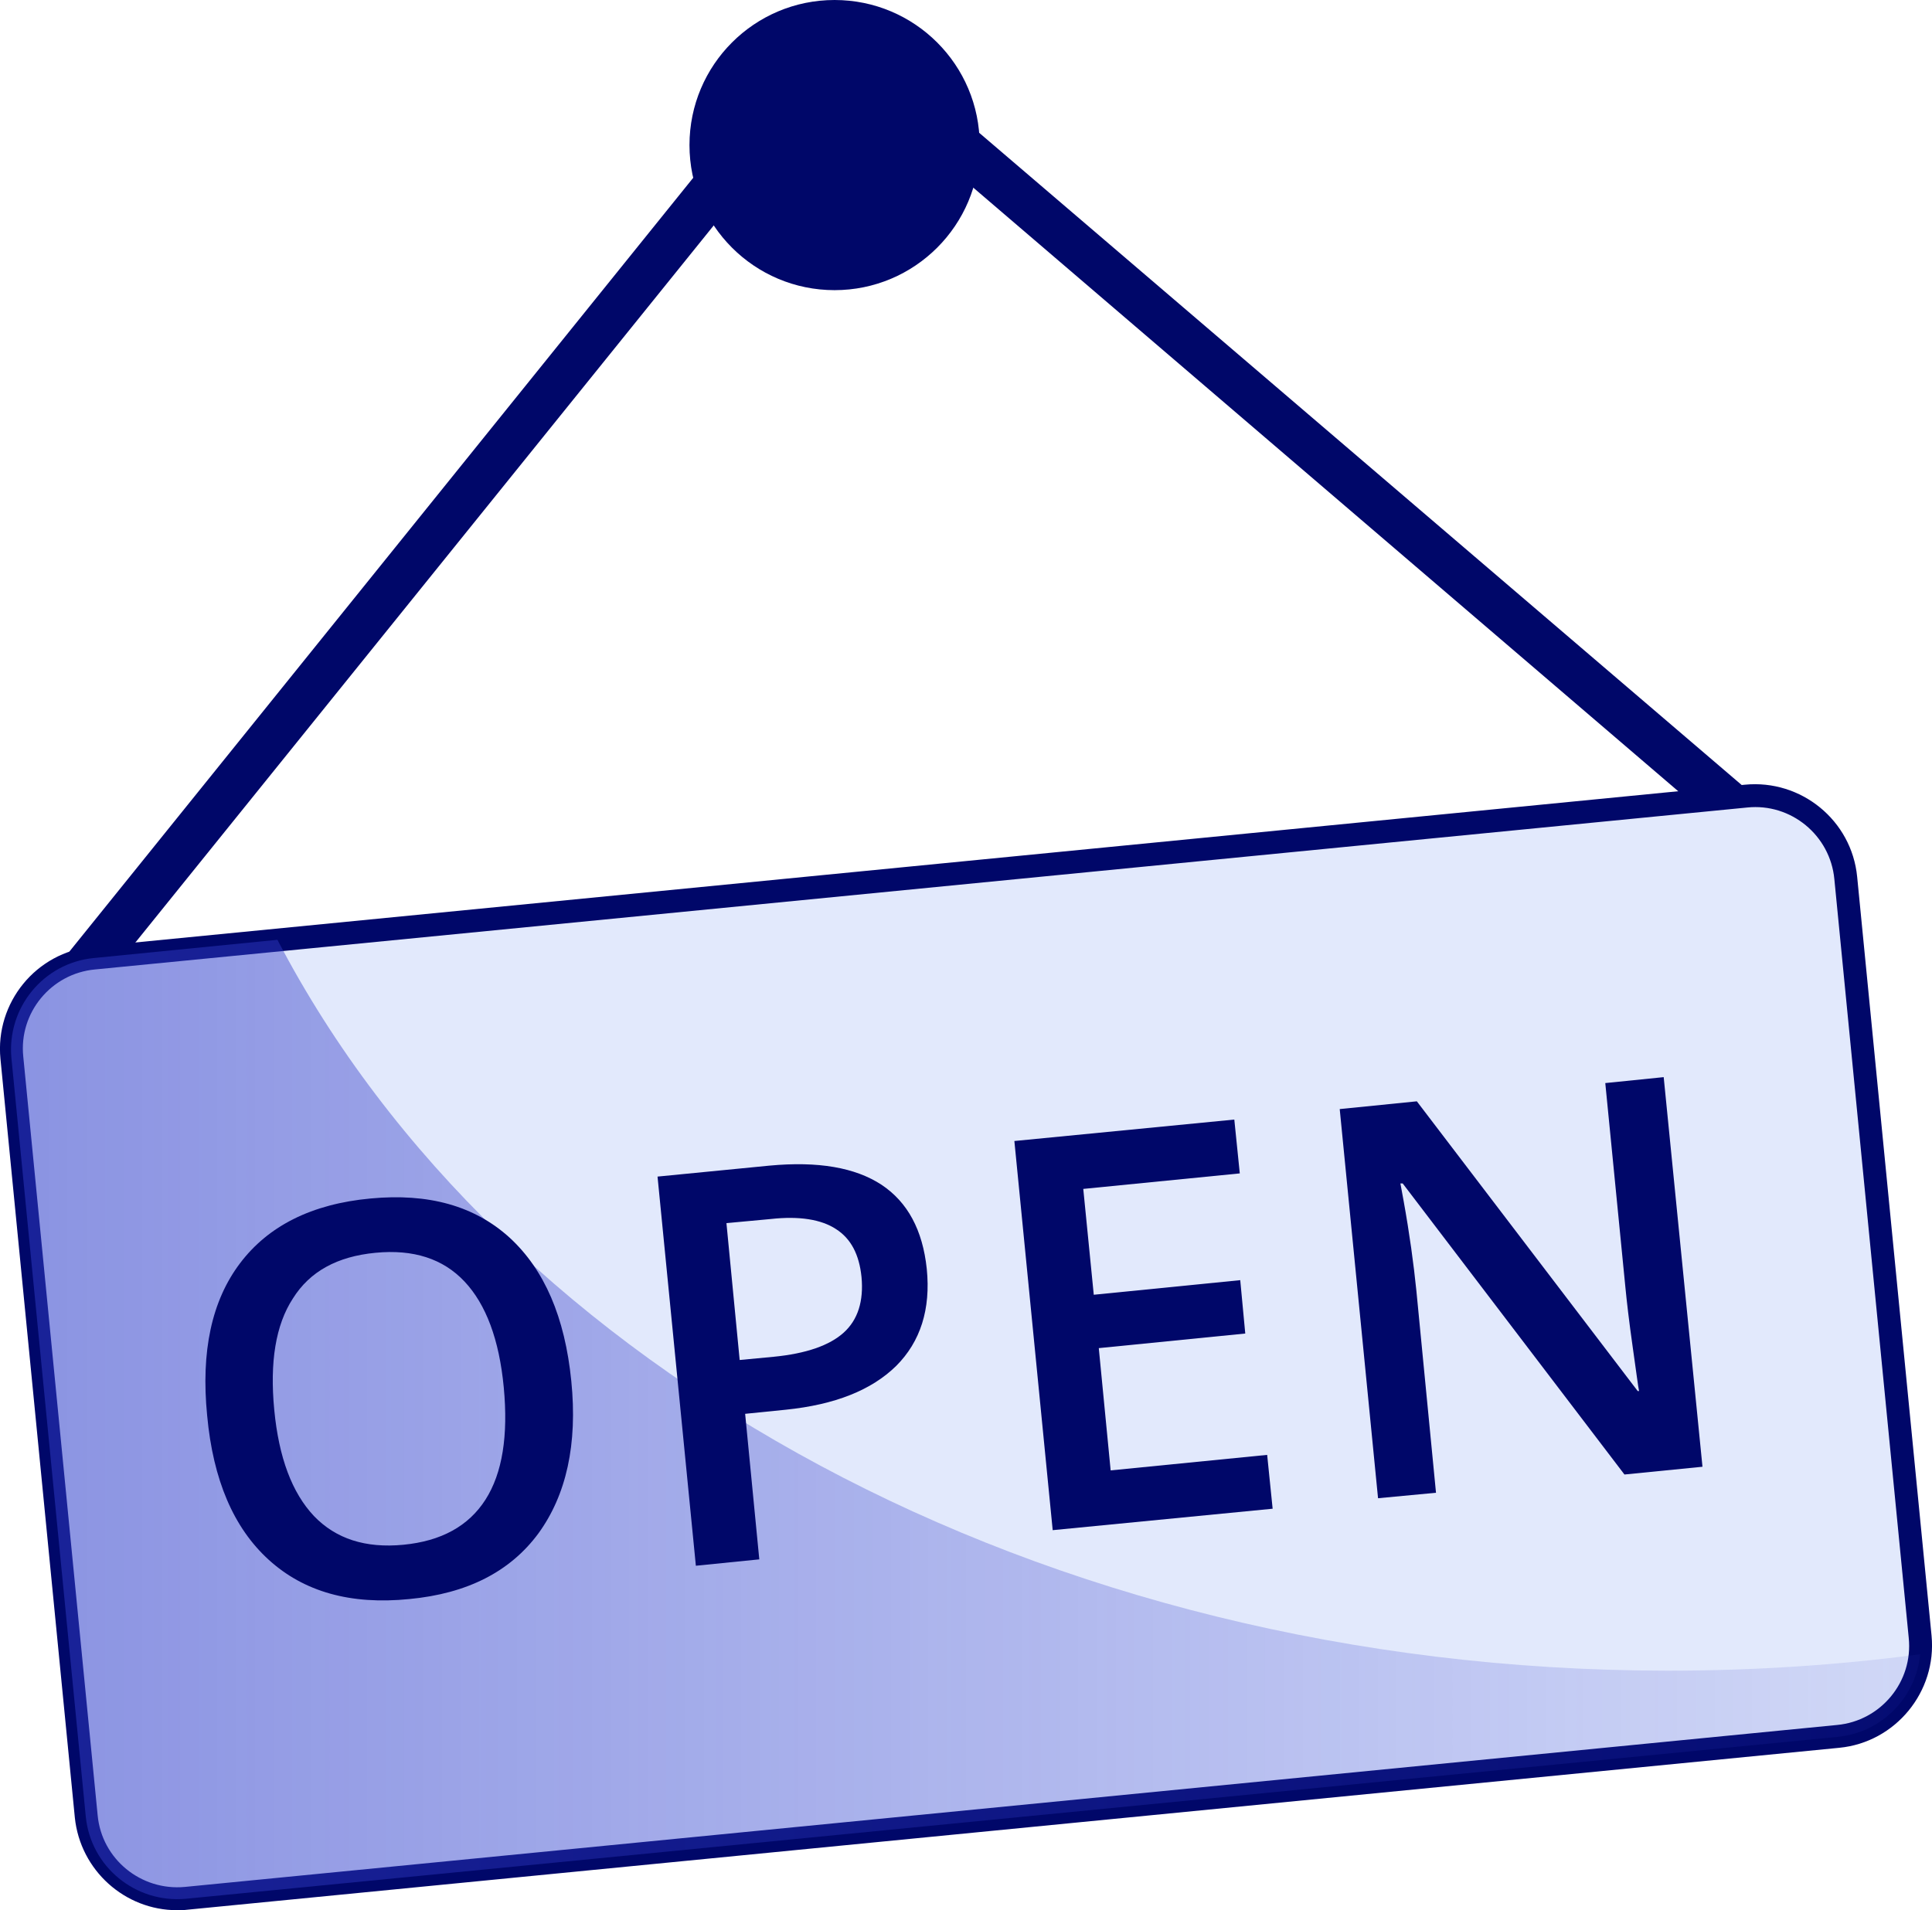 <?xml version="1.0" encoding="utf-8"?>
<!-- Generator: Adobe Illustrator 21.0.2, SVG Export Plug-In . SVG Version: 6.00 Build 0)  -->
<svg version="1.1" id="Layer_1" xmlns="http://www.w3.org/2000/svg" xmlns:xlink="http://www.w3.org/1999/xlink" x="0px" y="0px"
	 viewBox="0 0 423.4 418.7" style="enable-background:new 0 0 423.4 418.7;" xml:space="preserve">
<style type="text/css">
	.st0{fill:#005454;stroke:#000000;stroke-width:5;stroke-miterlimit:10;}
	.st1{fill:#FFC5EC;}
	.st2{fill:#32DCE2;stroke:#000000;stroke-width:5;stroke-miterlimit:10;}
	.st3{opacity:0.5;fill:#2957EF;}
	.st4{opacity:0.5;fill:#833DC9;}
	.st5{opacity:0.5;fill:#333DC9;}
	.st6{fill:none;stroke:#000769;stroke-width:5;stroke-linecap:round;stroke-miterlimit:10;}
	.st7{fill:#333DC9;stroke:#000769;stroke-width:5;stroke-miterlimit:10;}
	.st8{fill:none;stroke:#231F20;stroke-width:5;stroke-miterlimit:10;}
	.st9{fill:none;stroke:#231F20;stroke-miterlimit:10;}
	.st10{fill:url(#SVGID_1_);}
	.st11{fill:none;stroke:#000000;stroke-width:5;stroke-miterlimit:10;}
	.st12{fill:#FFFFFF;stroke:#000000;stroke-width:5;stroke-miterlimit:10;}
	.st13{fill:#939598;stroke:#000000;stroke-width:5;stroke-miterlimit:10;}
	.st14{fill:#D1D3D4;stroke:#000000;stroke-width:5;stroke-miterlimit:10;}
	.st15{fill:#F1F2F2;stroke:#000000;stroke-width:5;stroke-miterlimit:10;}
	.st16{fill:#FFFFFF;stroke:#000769;stroke-width:5;stroke-miterlimit:10;}
	.st17{fill:#A3A7E6;stroke:#000769;stroke-width:5;stroke-miterlimit:10;}
	.st18{fill:#000769;}
	.st19{fill:#E2E9FC;stroke:#000769;stroke-width:5;stroke-miterlimit:10;}
	.st20{fill:url(#SVGID_2_);}
	.st21{fill:url(#SVGID_3_);}
	.st22{fill:url(#SVGID_4_);}
	.st23{fill:url(#SVGID_5_);}
	.st24{fill:url(#SVGID_6_);}
	.st25{fill:url(#SVGID_7_);}
	.st26{fill:url(#SVGID_8_);}
	.st27{fill:url(#SVGID_9_);}
	.st28{fill:url(#SVGID_10_);}
	.st29{fill:#FFFFFF;stroke:#231F20;stroke-width:5;stroke-miterlimit:10;}
	.st30{stroke:#000000;stroke-width:5;stroke-miterlimit:10;}
	.st31{fill:none;stroke:#000000;stroke-miterlimit:10;}
	.st32{fill:none;stroke:#231F20;stroke-width:5;stroke-linecap:round;stroke-miterlimit:10;}
	.st33{fill:none;stroke:#231F20;stroke-width:5;stroke-linecap:round;stroke-linejoin:round;stroke-miterlimit:10;}
	.st34{opacity:0.3;}
	.st35{fill:#FFFFFF;stroke:#231F20;stroke-miterlimit:10;}
	.st36{fill:none;stroke:#000000;stroke-width:10;stroke-miterlimit:10;}
	.st37{fill:none;stroke:#000769;stroke-width:10;stroke-miterlimit:10;}
	.st38{opacity:0.5;fill:#000769;}
	.st39{fill:#F26565;stroke:#000000;stroke-width:5;stroke-miterlimit:10;}
	.st40{fill:#0028A1;stroke:#000000;stroke-width:5;stroke-miterlimit:10;}
	.st41{fill:#678BF7;stroke:#000000;stroke-width:5;stroke-miterlimit:10;}
	.st42{fill:#6FEDED;stroke:#000000;stroke-width:5;stroke-miterlimit:10;}
	.st43{fill:#75FAFA;stroke:#000000;stroke-width:5;stroke-miterlimit:10;}
	.st44{fill:#A9F4F4;}
	.st45{fill:#3C8080;stroke:#000000;stroke-width:5;stroke-miterlimit:10;}
	.st46{fill:#4BA1A1;stroke:#000000;stroke-width:5;stroke-miterlimit:10;}
	.st47{opacity:0.5;fill:url(#SVGID_11_);}
	.st48{opacity:0.5;fill:url(#SVGID_12_);}
	.st49{opacity:0.5;fill:url(#SVGID_13_);}
	.st50{opacity:0.5;fill:url(#SVGID_14_);}
	.st51{fill:#FFFFFF;}
	.st52{opacity:0.5;fill:url(#SVGID_15_);}
	.st53{opacity:0.5;fill:url(#SVGID_16_);}
	.st54{opacity:0.5;fill:url(#SVGID_17_);}
	.st55{opacity:0.5;fill:url(#SVGID_18_);}
	.st56{fill:none;stroke:#005454;stroke-width:5;stroke-linecap:round;stroke-miterlimit:10;}
	.st57{opacity:0.5;fill:url(#SVGID_19_);}
	.st58{opacity:0.5;fill:url(#SVGID_20_);}
	.st59{opacity:0.5;fill:url(#SVGID_21_);}
	.st60{fill:none;stroke:#005454;stroke-width:10;stroke-miterlimit:10;}
	.st61{opacity:0.5;fill:url(#SVGID_22_);}
	.st62{fill:#184343;}
	.st63{opacity:0.5;fill:#184343;}
	.st64{opacity:0.5;fill:url(#SVGID_23_);}
	.st65{opacity:0.5;fill:url(#SVGID_24_);}
	.st66{opacity:0.5;fill:url(#SVGID_25_);}
	.st67{opacity:0.5;fill:url(#SVGID_26_);}
	.st68{opacity:0.5;fill:url(#SVGID_27_);}
	.st69{opacity:0.5;fill:url(#SVGID_28_);}
	.st70{fill:#F6F6F6;stroke:#000000;stroke-width:5;stroke-miterlimit:10;}
	.st71{opacity:0.5;fill:url(#SVGID_29_);}
	.st72{opacity:0.5;fill:url(#SVGID_30_);}
	.st73{fill:none;stroke:#CCCCCC;stroke-miterlimit:10;}
	.st74{fill:#85FBFF;stroke:#000000;stroke-width:5;stroke-miterlimit:10;}
	.st75{fill:#2957EF;stroke:#000000;stroke-width:5;stroke-miterlimit:10;}
	.st76{fill:#0028A1;}
	.st77{opacity:0.5;fill:url(#SVGID_31_);}
	.st78{fill:#C5F8F8;}
	.st79{fill:#5AA7D6;stroke:#000000;stroke-width:5;stroke-miterlimit:10;}
	.st80{fill:#FFFFFF;stroke:#000000;stroke-width:10;stroke-miterlimit:10;}
	.st81{opacity:0.75;fill:#A329EF;}
	.st82{opacity:0.75;fill:#E92B28;}
	.st83{opacity:0.75;fill:#AF157D;}
	.st84{fill:#85FBFF;}
	.st85{fill:#2957EF;}
	.st86{opacity:0.5;fill:url(#SVGID_32_);}
	.st87{opacity:0.5;fill:url(#SVGID_33_);}
	.st88{opacity:0.5;fill:url(#SVGID_34_);}
	.st89{opacity:0.5;fill:url(#SVGID_35_);}
	.st90{fill:#32DCE2;}
	.st91{opacity:0.5;fill:url(#SVGID_36_);}
	.st92{opacity:0.5;fill:url(#SVGID_37_);}
	.st93{opacity:0.5;fill:url(#SVGID_38_);}
	.st94{opacity:0.5;fill:url(#SVGID_39_);}
	.st95{opacity:0.5;fill:url(#SVGID_40_);}
	.st96{opacity:0.5;fill:url(#SVGID_41_);}
	.st97{opacity:0.5;fill:url(#SVGID_42_);}
	.st98{opacity:0.5;fill:url(#SVGID_43_);}
	.st99{fill:#231F20;}
	.st100{opacity:0.5;fill:url(#SVGID_44_);}
	.st101{opacity:0.75;fill:url(#SVGID_45_);}
	.st102{opacity:0.5;fill:url(#SVGID_46_);}
	.st103{opacity:0.5;fill:url(#SVGID_47_);}
	.st104{opacity:0.5;fill:url(#SVGID_48_);}
	.st105{opacity:0.5;fill:url(#SVGID_49_);}
	.st106{opacity:0.5;fill:url(#SVGID_50_);}
	.st107{opacity:0.5;fill:url(#SVGID_51_);}
	.st108{opacity:0.5;fill:url(#SVGID_52_);}
	.st109{opacity:0.5;fill:url(#SVGID_53_);}
	.st110{opacity:0.5;fill:url(#SVGID_54_);}
	.st111{opacity:0.5;fill:url(#SVGID_55_);}
	.st112{opacity:0.5;fill:url(#SVGID_56_);}
	.st113{opacity:0.5;fill:url(#SVGID_57_);}
	.st114{opacity:0.5;fill:url(#SVGID_58_);}
	.st115{opacity:0.5;fill:url(#SVGID_59_);}
	.st116{opacity:0.5;fill:url(#SVGID_60_);}
	.st117{opacity:0.5;fill:url(#SVGID_61_);}
	.st118{opacity:0.5;fill:url(#SVGID_62_);}
	.st119{opacity:0.5;fill:url(#SVGID_63_);}
	.st120{opacity:0.5;fill:url(#SVGID_64_);}
	.st121{fill:none;}
	.st122{fill:#E5584E;stroke:#000000;stroke-width:5;stroke-miterlimit:10;}
	.st123{fill:#A9463E;stroke:#000000;stroke-width:5;stroke-miterlimit:10;}
	.st124{fill:#F18049;stroke:#000000;stroke-width:5;stroke-miterlimit:10;}
	.st125{fill:#B46638;stroke:#000000;stroke-width:5;stroke-miterlimit:10;}
	.st126{fill:#F5D66A;stroke:#000000;stroke-width:5;stroke-miterlimit:10;}
	.st127{fill:#BDAC4F;stroke:#000000;stroke-width:5;stroke-miterlimit:10;}
	.st128{fill:#184343;stroke:#000000;stroke-width:5;stroke-miterlimit:10;}
	.st129{fill:#2C79AC;stroke:#000000;stroke-width:5;stroke-miterlimit:10;}
	.st130{fill:#39608B;stroke:#000000;stroke-width:5;stroke-miterlimit:10;}
	.st131{fill:#48535D;stroke:#000000;stroke-width:5;stroke-miterlimit:10;}
	.st132{fill:#292D33;stroke:#000000;stroke-width:5;stroke-miterlimit:10;}
	.st133{fill:#0088CC;stroke:#000000;stroke-width:5;stroke-miterlimit:10;}
	.st134{fill:#ECEBEC;stroke:#000000;stroke-width:5;stroke-miterlimit:10;}
	.st135{fill:#333333;stroke:#000000;stroke-width:5;stroke-miterlimit:10;}
	.st136{fill:#C4C4C4;stroke:#000000;stroke-width:5;stroke-miterlimit:10;}
	.st137{fill:#919DA9;stroke:#000000;stroke-width:5;stroke-miterlimit:10;}
	.st138{fill:#7A8594;stroke:#000000;stroke-width:5;stroke-miterlimit:10;}
	.st139{opacity:0.5;fill:url(#SVGID_65_);}
	.st140{fill:#3C8080;}
	.st141{fill:#4BA1A1;}
	.st142{opacity:0.5;fill:url(#SVGID_66_);}
	.st143{opacity:0.5;fill:url(#SVGID_67_);}
	.st144{fill:#005454;}
	.st145{opacity:0.5;fill:url(#SVGID_68_);}
	.st146{opacity:0.5;fill:url(#SVGID_69_);}
	.st147{opacity:0.5;fill:url(#SVGID_70_);}
	.st148{opacity:0.5;fill:url(#SVGID_71_);}
	.st149{opacity:0.5;fill:url(#SVGID_72_);}
	.st150{opacity:0.5;fill:url(#SVGID_73_);}
	.st151{fill:#A3A7E6;}
	.st152{fill:#E2E9FC;}
	.st153{opacity:0.5;fill:url(#SVGID_74_);}
	.st154{opacity:0.5;fill:url(#SVGID_75_);}
	.st155{fill:#333DC9;}
	.st156{opacity:0.5;fill:url(#SVGID_76_);}
	.st157{opacity:0.5;fill:url(#SVGID_77_);}
	.st158{opacity:0.5;fill:url(#SVGID_78_);}
	.st159{opacity:0.5;fill:url(#SVGID_79_);}
	.st160{opacity:0.5;fill:url(#SVGID_80_);}
	.st161{opacity:0.5;fill:url(#SVGID_81_);}
	.st162{opacity:0.5;fill:url(#SVGID_82_);}
	.st163{opacity:0.5;fill:url(#SVGID_83_);}
	.st164{opacity:0.5;fill:url(#SVGID_84_);}
	.st165{opacity:0.5;fill:url(#SVGID_85_);}
	.st166{opacity:0.5;fill:url(#SVGID_86_);}
	.st167{opacity:0.5;fill:url(#SVGID_87_);}
	.st168{opacity:0.5;fill:url(#SVGID_88_);}
	.st169{opacity:0.5;fill:url(#SVGID_89_);}
	.st170{opacity:0.5;fill:url(#SVGID_90_);}
	.st171{opacity:0.5;fill:url(#SVGID_91_);}
	.st172{opacity:0.5;fill:url(#SVGID_92_);}
</style>
<g>
	<g>
		<path class="st152" d="M382.7,174.5L20.5,210c-11,1.1-19,10.9-18,21.9l16.3,166.3c1.1,11,10.9,19,21.9,18l362.1-35.5
			c11-1.1,19-10.9,18-21.9l-16.3-166.3C403.4,181.4,393.7,173.4,382.7,174.5z"/>
		<path class="st18" d="M38.8,418.7c-11.4,0-21.2-8.7-22.4-20.3L0.1,232.1c-1.2-12.3,7.8-23.4,20.2-24.6L382.4,172
			c12.3-1.2,23.4,7.8,24.6,20.2l16.3,166.3c1.2,12.3-7.9,23.4-20.2,24.6L41,418.6C40.3,418.7,39.5,418.7,38.8,418.7z M382.9,177
			L20.8,212.5c-9.6,0.9-16.7,9.5-15.7,19.1l16.3,166.3c0.9,9.6,9.5,16.6,19.1,15.7l362.1-35.5c9.6-0.9,16.7-9.5,15.7-19.1L402,192.7
			C401.1,183.1,392.5,176,382.9,177L382.9,177z"/>
	</g>
	<polygon class="st18" points="27,209.9 13.9,210.2 182.2,1.4 383.6,173.7 370.9,176.1 183.6,15.7 	"/>
	<circle class="st18" cx="182.9" cy="31.8" r="31.8"/>
	<linearGradient id="SVGID_1_" gradientUnits="userSpaceOnUse" x1="2.5" y1="311.112" x2="420.827" y2="311.112">
		<stop  offset="0" style="stop-color:#333DC9"/>
		<stop  offset="1" style="stop-color:#333DC9;stop-opacity:0.2"/>
	</linearGradient>
	<path style="opacity:0.5;fill:url(#SVGID_1_);" d="M60.8,206L20.5,210c-11,1.1-19,10.9-18,21.9l16.3,166.3c1.1,11,10.9,19,21.9,18
		l362.1-35.5c9.7-1,17.1-8.7,18-18.1c-18,2.4-36.5,3.6-55.4,3.6C227.7,366.1,109.7,299.9,60.8,206z"/>
	<g>
		<path class="st18" d="M125.2,302.7c1.4,13.9-1.1,25-7.2,33.4c-6.2,8.4-15.6,13.2-28.3,14.4c-12.9,1.3-23.1-1.6-30.8-8.6
			c-7.7-7-12.2-17.5-13.5-31.6c-1.4-14.1,1-25.2,7.2-33.4c6.2-8.2,15.7-13,28.6-14.2c12.7-1.2,22.8,1.6,30.5,8.6
			C119.3,278.3,123.8,288.7,125.2,302.7z M60.1,309c1,10.5,3.9,18.2,8.7,23.3c4.8,5,11.3,7.1,19.6,6.3c8.3-0.8,14.3-4.1,18-9.9
			c3.7-5.8,5-14,4-24.6c-1-10.5-3.9-18.2-8.6-23.2c-4.7-5-11.2-7.1-19.5-6.3c-8.4,0.8-14.4,4.1-18.1,10
			C60.4,290.4,59.1,298.6,60.1,309z"/>
		<path class="st18" d="M203.1,278.1c0.9,8.9-1.4,16-6.7,21.3c-5.4,5.3-13.4,8.5-24.2,9.6l-8.9,0.9l3.1,31.9l-13.9,1.4l-8.4-85.3
			l24.5-2.4c10.7-1,18.8,0.4,24.6,4.2C198.9,263.5,202.2,269.6,203.1,278.1z M162.1,298.1l7.4-0.7c7.2-0.7,12.3-2.5,15.4-5.3
			c3.1-2.8,4.4-6.9,3.9-12.2c-0.5-4.9-2.3-8.4-5.6-10.5c-3.2-2.1-8-2.9-14.3-2.2l-9.7,0.9L162.1,298.1z"/>
		<path class="st18" d="M278.9,330.7l-48.2,4.7l-8.4-85.3l48.2-4.7l1.2,11.8l-34.3,3.4l2.3,23.2l32.1-3.2l1.1,11.7l-32.1,3.2
			l2.6,26.8l34.3-3.4L278.9,330.7z"/>
		<path class="st18" d="M373.1,321.5l-17.1,1.7l-48.6-63.8l-0.5,0l0.7,3.8c1.3,7.2,2.2,13.8,2.8,19.7l4.3,44.3l-12.7,1.2l-8.4-85.3
			l16.9-1.7l48.4,63.5l0.3,0c-0.2-0.9-0.6-4.1-1.4-9.7c-0.8-5.6-1.3-10-1.6-13.1l-4.4-44.7l12.8-1.3L373.1,321.5z"/>
	</g>
</g>
</svg>
